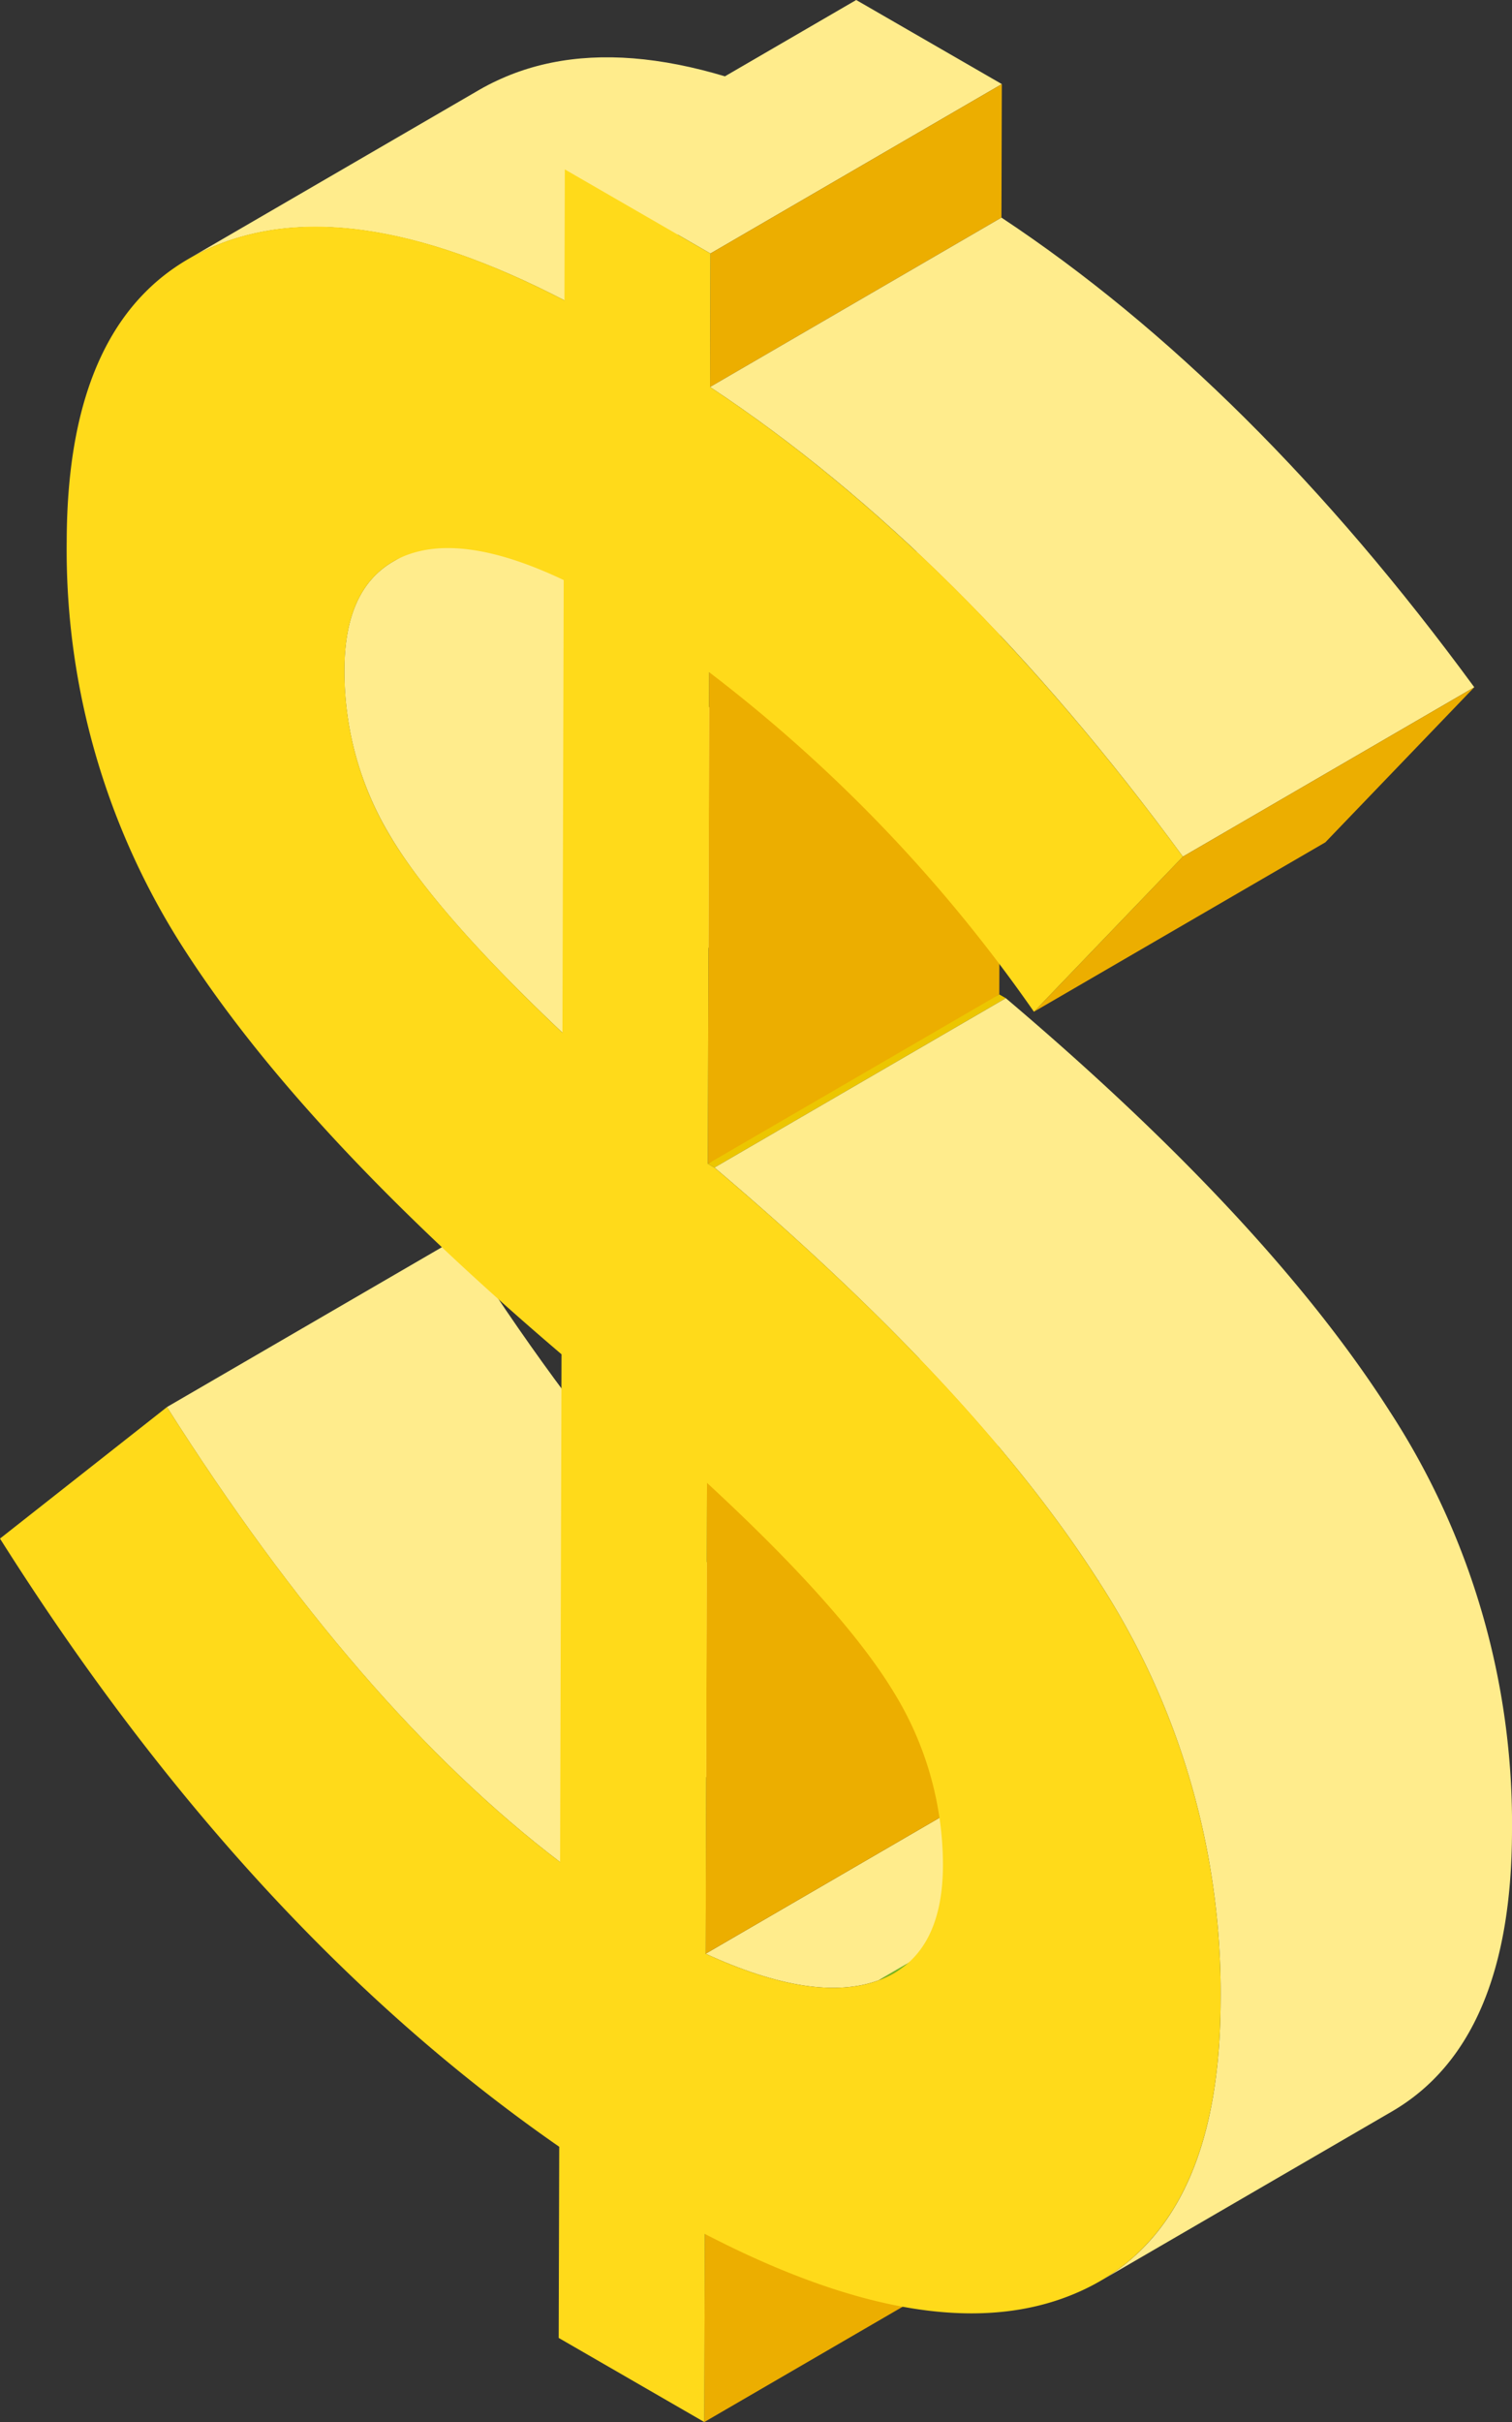 <svg xmlns="http://www.w3.org/2000/svg" width="111.261" height="178.154" viewBox="0 0 111.261 178.154">
  <rect x="0" y="0" width="111.261" height="178.154" fill="#333333" stroke="none"/>
  <g id="_001-simbolo-del-dolar" data-name="001-simbolo-del-dolar" transform="translate(0 0)">
    <g id="Grupo_3148" data-name="Grupo 3148" transform="translate(0 0)">
      <g id="Grupo_3132" data-name="Grupo 3132" transform="translate(51.826 151.856)">
        <path id="Trazado_7982" data-name="Trazado 7982" d="M24.014,54.375l21.442-12.46-.039,13.838L23.975,68.213Z" transform="translate(-23.975 -41.914)" fill="#ecae00"/>
      </g>
      <g id="Grupo_3133" data-name="Grupo 3133" transform="translate(12.284 91.036)">
        <path id="Trazado_7983" data-name="Trazado 7983" d="M13.321,37.988l21.442-12.46Q48.805,47.663,63.689,59L42.247,71.456q-14.9-11.341-28.926-33.467Z" transform="translate(-13.321 -25.528)" fill="#ffec8c"/>
      </g>
      <g id="Grupo_3134" data-name="Grupo 3134" transform="translate(51.924 131.248)">
        <path id="Trazado_7984" data-name="Trazado 7984" d="M24,48.822l21.442-12.46c5.343,2.451,9.589,3.114,12.738,1.951L36.739,50.774C33.59,51.937,29.345,51.274,24,48.822Z" transform="translate(-24.001 -36.362)" fill="#ffec8c"/>
      </g>
      <g id="Grupo_3135" data-name="Grupo 3135" transform="translate(64.662 132.665)">
        <path id="Trazado_7985" data-name="Trazado 7985" d="M50.019,36.744,28.578,49.2a7.255,7.255,0,0,1-1.145.534l21.441-12.46A7.237,7.237,0,0,0,50.019,36.744Z" transform="translate(-27.433 -36.744)" fill="#73bd1e"/>
      </g>
      <g id="Grupo_3136" data-name="Grupo 3136" transform="translate(51.924 96.616)">
        <path id="Trazado_7986" data-name="Trazado 7986" d="M24.1,39.492l21.441-12.46-.1,34.632L24,74.123Z" transform="translate(-24.001 -27.031)" fill="#ecae00"/>
      </g>
      <g id="Grupo_3137" data-name="Grupo 3137" transform="translate(52.089 73.144)">
        <path id="Trazado_7987" data-name="Trazado 7987" d="M24.046,33.167l10.417-7.05,11.024-5.41.485.28L24.532,33.448Z" transform="translate(-24.046 -20.707)" fill="#ecc600"/>
      </g>
      <g id="Grupo_3138" data-name="Grupo 3138" transform="translate(25.343 28.841)">
        <path id="Trazado_7988" data-name="Trazado 7988" d="M20.431,21.231,41.872,8.771c-2.383,1.385-3.58,4.019-3.591,7.959a23.389,23.389,0,0,0,3.305,12.118q3.34,5.673,12.734,14.58L32.88,55.888q-9.41-8.9-12.734-14.58A23.393,23.393,0,0,1,16.84,29.19c.012-3.94,1.208-6.574,3.591-7.959Z" transform="translate(-16.84 -8.771)" fill="#ffec8c"/>
      </g>
      <g id="Grupo_3139" data-name="Grupo 3139" transform="translate(52.574 73.424)">
        <path id="Trazado_7989" data-name="Trazado 7989" d="M24.177,33.243l21.441-12.46Q64.881,37.1,73.872,51.179a30.656,30.656,0,0,1-8.46,7.294A63.823,63.823,0,0,1,52.43,63.639q-9.006-14.086-28.253-30.4Z" transform="translate(-24.177 -20.783)" fill="#ffec8c"/>
      </g>
      <g id="Grupo_3140" data-name="Grupo 3140" transform="translate(80.828 103.82)">
        <path id="Trazado_7990" data-name="Trazado 7990" d="M53.395,80.458,31.953,92.919q8.784-5.1,8.827-20.586a55.577,55.577,0,0,0-8.992-30.9L53.23,28.972a55.58,55.58,0,0,1,8.992,30.9Q62.178,75.34,53.395,80.458Z" transform="translate(-31.789 -28.972)" fill="#ffec8c"/>
      </g>
      <g id="Grupo_3141" data-name="Grupo 3141" transform="translate(52.089 36.987)">
        <path id="Trazado_7991" data-name="Trazado 7991" d="M24.148,23.426,45.59,10.965l-.1,36.157L24.046,59.583Z" transform="translate(-24.046 -10.965)" fill="#ecae00"/>
      </g>
      <g id="Grupo_3142" data-name="Grupo 3142" transform="translate(13.824 4.22)">
        <path id="Trazado_7992" data-name="Trazado 7992" d="M13.736,16.987,35.177,4.527q.626-.364,1.3-.676,10.13-4.77,26.416,3.7L41.448,20.012q-16.27-8.443-26.416-3.7-.67.312-1.3.676Z" transform="translate(-13.736 -2.137)" fill="#ffec8c"/>
      </g>
      <g id="Grupo_3143" data-name="Grupo 3143" transform="translate(41.563)">
        <path id="Trazado_7993" data-name="Trazado 7993" d="M21.21,13.46,42.651,1,53.367,7.186,31.925,19.647Z" transform="translate(-21.21 -1)" fill="#ffec8c"/>
      </g>
      <g id="Grupo_3144" data-name="Grupo 3144" transform="translate(52.251 6.186)">
        <path id="Trazado_7994" data-name="Trazado 7994" d="M24.117,15.127,45.558,2.667l-.028,9.82L24.089,24.948Z" transform="translate(-24.089 -2.667)" fill="#ecae00"/>
      </g>
      <g id="Grupo_3145" data-name="Grupo 3145" transform="translate(52.251 16.007)">
        <path id="Trazado_7995" data-name="Trazado 7995" d="M24.089,17.773,45.531,5.313Q63.93,17.5,80.323,39.856L58.881,52.317Q42.5,29.952,24.089,17.773Z" transform="translate(-24.089 -5.313)" fill="#ffec8c"/>
      </g>
      <g id="Grupo_3146" data-name="Grupo 3146" transform="translate(76.083 50.551)">
        <path id="Trazado_7996" data-name="Trazado 7996" d="M41.47,27.08,62.912,14.62,51.952,26.028,30.51,38.488Z" transform="translate(-30.51 -14.62)" fill="#ecae00"/>
      </g>
      <g id="Grupo_3147" data-name="Grupo 3147" transform="translate(0 12.46)">
        <path id="Trazado_7997" data-name="Trazado 7997" d="M90.839,108.178a55.577,55.577,0,0,1,8.992,30.9q-.047,16.851-10.469,21.416c-6.948,3.068-16.12,1.61-27.485-4.281l-.039,13.838-10.715-6.187.04-14.061Q28.2,133.864,10.012,105.068L22.3,95.393q14.042,22.136,28.926,33.467l.106-37.347Q32.4,75.39,23.656,61.862A54.167,54.167,0,0,1,14.921,31.67q.047-16.628,10.21-21.379,10.13-4.77,26.416,3.7l.027-9.634L62.29,10.544l-.028,9.82q18.4,12.187,34.792,34.544L86.094,66.316A111.2,111.2,0,0,0,62.2,41.344L62.1,77.5l.486.28q19.263,16.319,28.253,30.4ZM74.673,137.556c3.116-1.144,4.713-3.948,4.726-8.449a24.293,24.293,0,0,0-3.66-12.807c-2.453-4.024-7.01-9.152-13.7-15.327l-.1,34.632c5.343,2.452,9.589,3.115,12.738,1.952m-23.279-69.7.095-33.293c-5.052-2.395-8.974-2.945-11.831-1.725-2.857,1.257-4.292,4.005-4.3,8.32A23.393,23.393,0,0,0,38.66,53.275Q42,58.947,51.394,67.855" transform="translate(-10.012 -4.357)" fill="#ffda1a"/>
      </g>
    </g>
  </g>
</svg>
